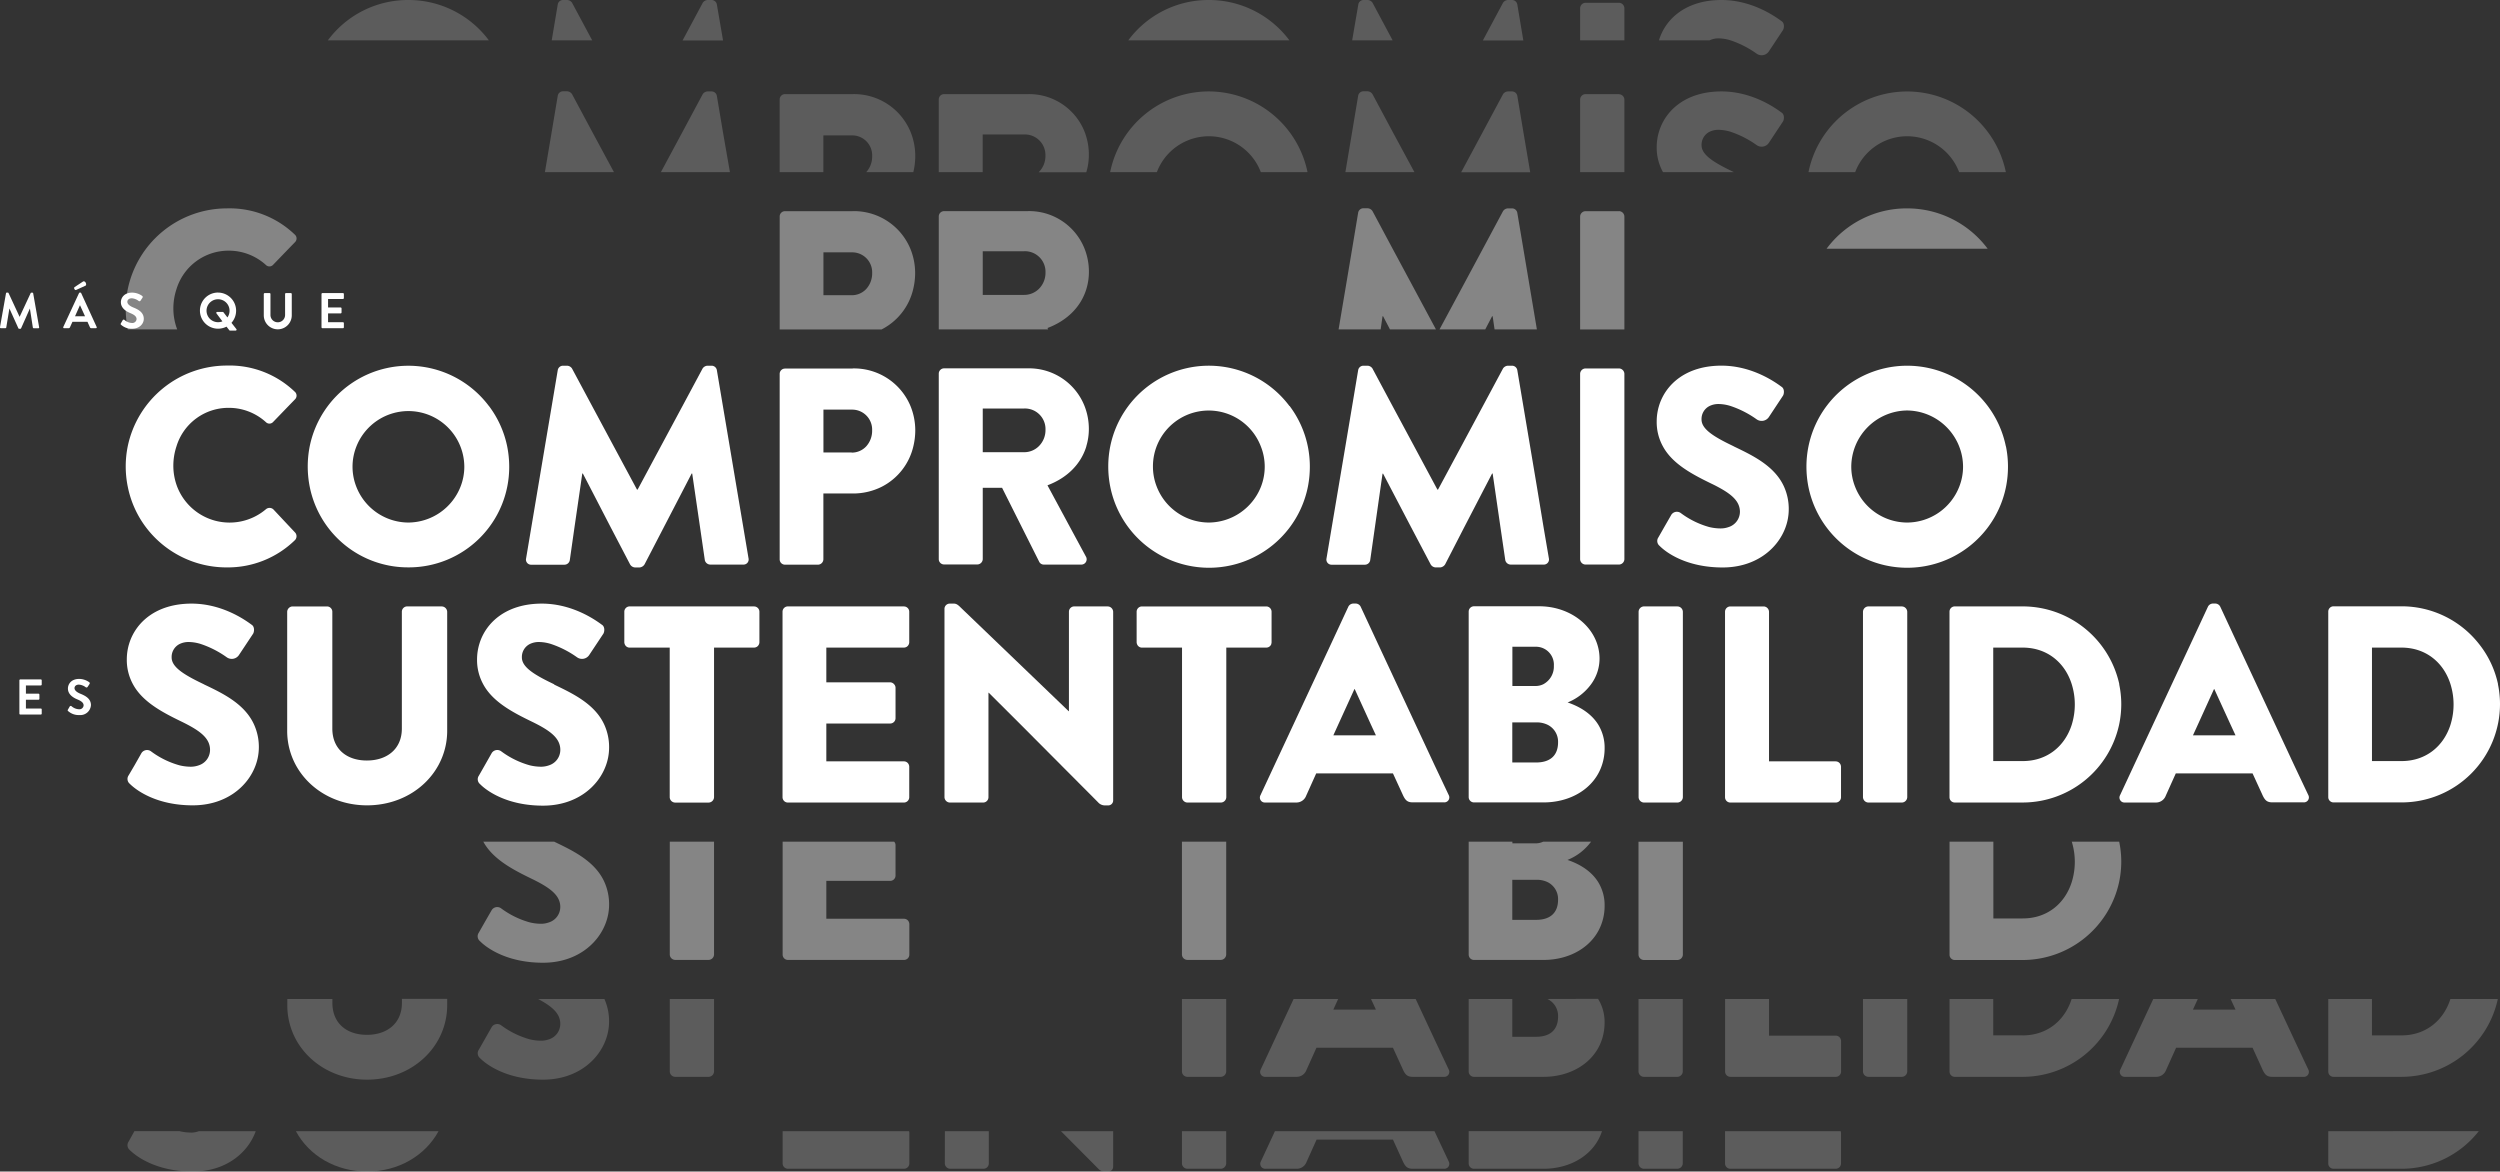 <svg xmlns="http://www.w3.org/2000/svg" viewBox="0 0 796.87 373.43"><rect x="0" y="0" width="796.87" height="373.43" fill="#333333" stroke="none"/><defs><style>.cls-1{fill:#fff;}.cls-2{opacity:0.4;}.cls-3{opacity:0.2;}</style></defs><g id="Layer_2" data-name="Layer 2"><g id="Layer_2-2" data-name="Layer 2"><path class="cls-1" d="M271.47,144.23h-9V130.57h9a6.36,6.36,0,0,1,6.52,6.61,7.39,7.39,0,0,1-1.88,5.09,6.25,6.25,0,0,1-4.64,2m.27-26.79H250.22a1.7,1.7,0,0,0-1.7,1.7v59.12a1.69,1.69,0,0,0,1.7,1.69h10.53a1.75,1.75,0,0,0,1.7-1.69v-21h9.38a20.32,20.32,0,0,0,9.21-2.14,19.38,19.38,0,0,0,10.08-12.86,21.83,21.83,0,0,0,.62-5.09,20.46,20.46,0,0,0-1.52-7.77,19.48,19.48,0,0,0-18.48-12"/><path class="cls-1" d="M516.07,117.44H505.35a1.76,1.76,0,0,0-1.69,1.7v59.12a1.75,1.75,0,0,0,1.69,1.69h10.72a1.76,1.76,0,0,0,1.7-1.69V119.14a1.77,1.77,0,0,0-1.7-1.7"/><path class="cls-1" d="M72.76,130a17.56,17.56,0,0,1,12,4.56,1.58,1.58,0,0,0,2.24,0l5-5.18,2-2.06a1.65,1.65,0,0,0-.09-2.5,30,30,0,0,0-21.61-8.3,32.31,32.31,0,0,0-31.58,25.72,32.38,32.38,0,0,0,0,12.86A31.79,31.79,0,0,0,46.47,168a32.17,32.17,0,0,0,25.84,12.86A30.62,30.62,0,0,0,94,172.18a1.78,1.78,0,0,0,.09-2.41L92.42,168l-5.28-5.63a1.79,1.79,0,0,0-2.33-.09,17.91,17.91,0,0,1-28.33-7.14,18.84,18.84,0,0,1-1.23-6.7,19.64,19.64,0,0,1,1-6.16A17.32,17.32,0,0,1,72.76,130"/><path class="cls-1" d="M130.14,166.56a17.9,17.9,0,0,1-16.57-11.43,17.49,17.49,0,0,1,.05-12.86A17.82,17.82,0,0,1,148,148.79a17.44,17.44,0,0,1-1.21,6.34,18,18,0,0,1-16.65,11.43m25.69-37.15a32.09,32.09,0,0,0-57.11,12.86,33.13,33.13,0,0,0,0,12.86,31.93,31.93,0,0,0,31.44,25.72,32,32,0,0,0,32.15-32.06,33.22,33.22,0,0,0-.65-6.52,32,32,0,0,0-5.81-12.86"/><path class="cls-1" d="M385.27,166.56a17.89,17.89,0,0,1-16.56-11.43,17.44,17.44,0,0,1-1.21-6.34,17.78,17.78,0,0,1,34.38-6.52,17.49,17.49,0,0,1,.05,12.86,18,18,0,0,1-16.66,11.43M411,129.41a32.08,32.08,0,0,0-57.11,12.86,32.88,32.88,0,0,0,0,12.86,32.12,32.12,0,0,0,63,0,33.08,33.08,0,0,0,.62-6.34,32.47,32.47,0,0,0-.65-6.52,32,32,0,0,0-5.8-12.86"/><path class="cls-1" d="M313.25,130.21h13.21a6.56,6.56,0,0,1,6.79,6.79,7.21,7.21,0,0,1-2.17,5.27,6.61,6.61,0,0,1-4.62,1.87H313.25V130.21Zm33,12.06a18.93,18.93,0,0,0,.82-5.54,19.94,19.94,0,0,0-1.38-7.32,19,19,0,0,0-18.08-12H300.92a1.7,1.7,0,0,0-1.69,1.7v59.12a1.69,1.69,0,0,0,1.69,1.69h10.63a1.76,1.76,0,0,0,1.7-1.69V155.48h6.16L325.69,168l5.6,11.16a1.63,1.63,0,0,0,1.43.8h11.87a1.69,1.69,0,0,0,1.52-2.59L341.05,168l-6.93-12.86-.24-.45c6.33-2.38,10.68-6.8,12.39-12.41"/><path class="cls-1" d="M552.64,142.27l-.55-.27c-6.25-3-9.73-5.36-9.73-8.3a4.61,4.61,0,0,1,2.56-4.29,6.45,6.45,0,0,1,2.88-.63,13.33,13.33,0,0,1,3.81.63,31.33,31.33,0,0,1,8.25,4.2,2.77,2.77,0,0,0,3.93-.63l2.36-3.57,2.19-3.31c.36-.62.54-2.23-.53-2.85-2.68-2-9.83-6.7-19.11-6.7-11.18,0-17.82,5.9-19.91,12.86a17.11,17.11,0,0,0-.72,4.91,16,16,0,0,0,2,8c3,5.5,9.18,8.8,15.33,11.79.75.36,1.46.71,2.12,1.07,4.56,2.42,7.08,4.67,7.08,8A5.16,5.16,0,0,1,551,168a7.59,7.59,0,0,1-2.58.44,16,16,0,0,1-3.59-.44,27.39,27.39,0,0,1-9.09-4.47,2.11,2.11,0,0,0-3,.54L530.48,168l-1.88,3.3A2,2,0,0,0,529,174c2,2.05,8.48,6.88,20.09,6.88,10.42,0,17.55-5.85,20.07-12.86a16.84,16.84,0,0,0,1-5.63,17.28,17.28,0,0,0-1.49-7.23c-3-6.68-10.06-10-16-12.86"/><path class="cls-1" d="M607.86,166.56a17.87,17.87,0,0,1-16.56-11.43,17.44,17.44,0,0,1-1.21-6.34,18,18,0,0,1,17.77-17.95,18,18,0,0,1,16.61,11.43,17.72,17.72,0,0,1,1.25,6.52,17.44,17.44,0,0,1-1.21,6.34,17.92,17.92,0,0,1-16.65,11.43m31.5-24.29a32.1,32.1,0,0,0-62.91,0,32.47,32.47,0,0,0-.65,6.52,33.08,33.08,0,0,0,.62,6.34,32.12,32.12,0,0,0,63,0,33.08,33.08,0,0,0,.62-6.34,32.47,32.47,0,0,0-.65-6.52"/><path class="cls-1" d="M234.75,155.13l-2.16-12.86-2.17-12.86L228.5,118a1.7,1.7,0,0,0-1.61-1.43h-1.42a2,2,0,0,0-1.52.89l-6.43,12-6.91,12.86-6.9,12.86-.48.89h-.18l-.48-.89-6.91-12.86-6.9-12.86-6.43-12a2,2,0,0,0-1.52-.89h-1.43a1.7,1.7,0,0,0-1.6,1.43l-1.92,11.43-2.17,12.86-2.16,12.86L169.37,168l-1.68,10a1.63,1.63,0,0,0,1.69,2h10.54a1.74,1.74,0,0,0,1.7-1.43l1.5-10.53L185,155.13l.6-4.2h.18l2.18,4.2L194.62,168l6.2,11.87a1.94,1.94,0,0,0,1.52,1h1.6a2.09,2.09,0,0,0,1.52-1L211.62,168l6.67-12.86,2.17-4.2h.18l.61,4.2L223.13,168l1.53,10.53a1.81,1.81,0,0,0,1.7,1.43H236.9a1.63,1.63,0,0,0,1.69-2l-1.68-10Z"/><path class="cls-1" d="M489.88,155.13l-2.16-12.86-2.16-12.86L483.64,118a1.71,1.71,0,0,0-1.61-1.43H480.6a2,2,0,0,0-1.52.89l-6.43,12-6.9,12.86-6.91,12.86-.48.89h-.18l-.48-.89-6.9-12.86-6.91-12.86-6.42-12a2,2,0,0,0-1.52-.89h-1.43a1.7,1.7,0,0,0-1.61,1.43L431,129.41l-2.16,12.86-2.17,12.86L424.5,168l-1.68,10a1.64,1.64,0,0,0,1.7,2h10.53a1.73,1.73,0,0,0,1.7-1.43l1.5-10.53,1.83-12.86.6-4.2h.18l2.19,4.2L449.76,168,456,179.86a1.94,1.94,0,0,0,1.52,1h1.61a2.11,2.11,0,0,0,1.52-1L466.75,168l6.67-12.86,2.18-4.2h.18l.61,4.2L478.26,168l1.54,10.53a1.8,1.8,0,0,0,1.69,1.43H492a1.64,1.64,0,0,0,1.7-2L492,168Z"/><g class="cls-2"><path class="cls-1" d="M607.86,66.42a31.8,31.8,0,0,0-25.64,12.86h51.34a32,32,0,0,0-25.7-12.86"/></g><g class="cls-2"><path class="cls-1" d="M72.31,66.42A32.31,32.31,0,0,0,40.73,92.14a32.33,32.33,0,0,0,0,12.85H56.48a18.74,18.74,0,0,1-1.22-6.69,19.54,19.54,0,0,1,1-6.16A17.32,17.32,0,0,1,72.76,79.9a17.56,17.56,0,0,1,12,4.56,1.58,1.58,0,0,0,2.24,0l5-5.18,2-2.06a1.65,1.65,0,0,0-.09-2.5,30,30,0,0,0-21.61-8.3"/></g><g class="cls-2"><path class="cls-1" d="M271.47,94.1h-9V80.44h9A6.35,6.35,0,0,1,278,87a7.4,7.4,0,0,1-1.88,5.1,6.25,6.25,0,0,1-4.64,2m.27-26.79H250.22a1.69,1.69,0,0,0-1.7,1.7v36H281a19.34,19.34,0,0,0,10.08-12.85,21.85,21.85,0,0,0,.62-5.1,20.41,20.41,0,0,0-1.52-7.76,19.47,19.47,0,0,0-18.48-12"/></g><g class="cls-2"><path class="cls-1" d="M326.46,94H313.25V80.08h13.21a6.56,6.56,0,0,1,6.79,6.79,7.21,7.21,0,0,1-2.17,5.27A6.66,6.66,0,0,1,326.46,94m1.17-26.7H300.92a1.69,1.69,0,0,0-1.69,1.7v36h34.89l-.24-.44c6.33-2.39,10.68-6.81,12.39-12.41a19,19,0,0,0,.82-5.54,19.94,19.94,0,0,0-1.38-7.32,19,19,0,0,0-18.08-12"/></g><g class="cls-2"><path class="cls-1" d="M516.07,67.31H505.35a1.75,1.75,0,0,0-1.69,1.7v36h14.11V69a1.76,1.76,0,0,0-1.7-1.7"/></g><g class="cls-2"><path class="cls-1" d="M485.56,79.27l-1.92-11.43A1.71,1.71,0,0,0,482,66.42H480.6a2,2,0,0,0-1.52.89l-6.43,12-6.9,12.86L458.84,105h14.58l2.18-4.19h.18l.61,4.19h13.49l-2.16-12.86Z"/></g><g class="cls-2"><path class="cls-1" d="M443.89,79.27l-6.42-12a2,2,0,0,0-1.52-.89h-1.43a1.71,1.71,0,0,0-1.61,1.42L431,79.27l-2.16,12.86L426.67,105h13.41l.6-4.19h.18l2.19,4.19h14.66L450.8,92.13Z"/></g><g class="cls-3"><path class="cls-1" d="M182.33,30a2,2,0,0,0-1.52-.9h-1.43a1.71,1.71,0,0,0-1.6,1.43L175.86,42l-2.17,12.86h22L188.76,42Z"/></g><g class="cls-3"><path class="cls-1" d="M228.5,30.57a1.71,1.71,0,0,0-1.61-1.43h-1.42A2,2,0,0,0,224,30l-6.43,12-6.91,12.86h22L230.42,42Z"/></g><g class="cls-3"><path class="cls-1" d="M271.74,30H250.22a1.69,1.69,0,0,0-1.7,1.69V54.86h13.93V43.16h9A6.36,6.36,0,0,1,278,49.77a7.37,7.37,0,0,1-1.88,5.09h15a21.83,21.83,0,0,0,.62-5.09A20.46,20.46,0,0,0,290.22,42a19.47,19.47,0,0,0-18.48-12"/></g><g class="cls-3"><path class="cls-1" d="M327.63,30H300.92a1.69,1.69,0,0,0-1.69,1.69V54.86h14v-12h13.21a6.56,6.56,0,0,1,6.79,6.78,7.17,7.17,0,0,1-2.17,5.27h15.19a18.92,18.92,0,0,0,.82-5.53A20,20,0,0,0,345.71,42a19,19,0,0,0-18.08-12"/></g><g class="cls-3"><path class="cls-1" d="M385.27,29.14a32.12,32.12,0,0,0-31.41,25.72h14.89a17.72,17.72,0,0,1,33.13,0h14.89a32.21,32.21,0,0,0-31.5-25.72"/></g><g class="cls-3"><path class="cls-1" d="M483.64,30.57A1.72,1.72,0,0,0,482,29.14H480.6a2,2,0,0,0-1.52.9l-6.43,12-6.9,12.86h22L485.56,42Z"/></g><g class="cls-3"><path class="cls-1" d="M437.47,30a2,2,0,0,0-1.52-.9h-1.43a1.71,1.71,0,0,0-1.61,1.43L431,42l-2.16,12.86h22L443.89,42Z"/></g><g class="cls-3"><path class="cls-1" d="M516.07,30H505.35a1.75,1.75,0,0,0-1.69,1.69V54.86h14.11V31.73a1.76,1.76,0,0,0-1.7-1.69"/></g><g class="cls-3"><path class="cls-1" d="M548.7,29.14c-11.18,0-17.82,5.9-19.91,12.86a17.13,17.13,0,0,0-.72,4.92,16,16,0,0,0,2,7.94h22.59l-.55-.27c-6.25-3-9.74-5.35-9.74-8.3A4.62,4.62,0,0,1,544.92,42a6.46,6.46,0,0,1,2.88-.62,13.67,13.67,0,0,1,3.81.62,31.33,31.33,0,0,1,8.25,4.2,2.77,2.77,0,0,0,3.93-.62L566.15,42l2.19-3.3c.36-.63.54-2.23-.53-2.86-2.68-2-9.83-6.7-19.11-6.7"/></g><g class="cls-3"><path class="cls-1" d="M633.56,42a32.08,32.08,0,0,0-57.11,12.86h14.89a17.72,17.72,0,0,1,33.13,0h14.89A32.17,32.17,0,0,0,633.56,42"/></g><g class="cls-3"><path class="cls-1" d="M130.14,0A31.8,31.8,0,0,0,104.5,12.86h51.33A31.94,31.94,0,0,0,130.14,0"/></g><g class="cls-3"><path class="cls-1" d="M180.81,0h-1.43a1.7,1.7,0,0,0-1.6,1.43l-1.92,11.43h12.9l-6.43-12A2,2,0,0,0,180.81,0"/></g><g class="cls-3"><path class="cls-1" d="M226.89,0h-1.43A2,2,0,0,0,224,.89l-6.43,12h12.9L228.5,1.43A1.7,1.7,0,0,0,226.89,0"/></g><g class="cls-3"><path class="cls-1" d="M385.27,0a31.82,31.82,0,0,0-25.64,12.86H411A32,32,0,0,0,385.27,0"/></g><g class="cls-3"><path class="cls-1" d="M482,0H480.6a2,2,0,0,0-1.52.89l-6.42,12h12.9L483.64,1.43A1.71,1.71,0,0,0,482,0"/></g><g class="cls-3"><path class="cls-1" d="M436,0h-1.43a1.7,1.7,0,0,0-1.61,1.43L431,12.86h12.9l-6.42-12A2,2,0,0,0,436,0"/></g><g class="cls-3"><path class="cls-1" d="M516.07.89H505.35a1.76,1.76,0,0,0-1.69,1.7V12.86h14.11V2.59a1.77,1.77,0,0,0-1.7-1.7"/></g><g class="cls-3"><path class="cls-1" d="M567.81,6.7C565.13,4.73,558,0,548.7,0c-11.18,0-17.82,5.9-19.91,12.86h16.14a6.38,6.38,0,0,1,2.87-.63,13.33,13.33,0,0,1,3.81.63,31.33,31.33,0,0,1,8.25,4.2,2.77,2.77,0,0,0,3.93-.63l2.36-3.57,2.19-3.3c.36-.63.54-2.24-.53-2.86"/></g><path class="cls-1" d="M140.79,193.29h-11a1.7,1.7,0,0,0-1.7,1.7v37.24c0,6.52-4.73,10.18-11.16,10.18s-11-3.66-11-10.18V195a1.7,1.7,0,0,0-1.69-1.7h-11a1.77,1.77,0,0,0-1.7,1.7v37.95a22.82,22.82,0,0,0,2.74,10.9C98.5,251.61,107,256.7,117,256.7s18.57-5.09,22.78-12.86a22.72,22.72,0,0,0,2.76-10.9V195a1.77,1.77,0,0,0-1.7-1.7"/><path class="cls-1" d="M240.37,193.29H200.72A1.7,1.7,0,0,0,199,195v9.73a1.62,1.62,0,0,0,.11.54,1.67,1.67,0,0,0,1.59,1.16h12.77v47.69a1.76,1.76,0,0,0,1.69,1.7H225.9a1.77,1.77,0,0,0,1.7-1.7V206.42h12.77a1.68,1.68,0,0,0,1.59-1.16,1.62,1.62,0,0,0,.1-.54V195a1.7,1.7,0,0,0-1.69-1.7"/><path class="cls-1" d="M288.13,193.29h-37a1.7,1.7,0,0,0-1.7,1.7v59.12a1.7,1.7,0,0,0,1.7,1.7h37a1.7,1.7,0,0,0,1.69-1.7v-9.74a1.61,1.61,0,0,0-.1-.53,1.68,1.68,0,0,0-1.59-1.16H263.39V230.62h20.36a1.7,1.7,0,0,0,1.7-1.69v-9.74a1.65,1.65,0,0,0-.44-1.07,1.7,1.7,0,0,0-1.26-.63H263.39V206.42h24.74a1.68,1.68,0,0,0,1.59-1.16,1.62,1.62,0,0,0,.1-.54V195a1.7,1.7,0,0,0-1.69-1.7"/><path class="cls-1" d="M353.13,193.29H342.41a1.7,1.7,0,0,0-1.69,1.7v31.7h-.09l-8.92-8.57-13.39-12.86-12-11.52c-.72-.71-1.34-1.34-2.24-1.34h-1.34a1.68,1.68,0,0,0-1.69,1.61v11.25l0,12.86,0,12.86,0,12.86,0,10.27a1.76,1.76,0,0,0,1.69,1.7h10.63a1.7,1.7,0,0,0,1.7-1.7V220.8h.09L325.39,231l12.8,12.86L350,255.72a2.86,2.86,0,0,0,2.23,1h.89a1.58,1.58,0,0,0,1.7-1.61V195a1.77,1.77,0,0,0-1.7-1.7"/><path class="cls-1" d="M534.68,193.29H524a1.76,1.76,0,0,0-1.7,1.7v59.12a1.76,1.76,0,0,0,1.7,1.7h10.71a1.76,1.76,0,0,0,1.7-1.7V195a1.76,1.76,0,0,0-1.7-1.7"/><path class="cls-1" d="M606.24,193.29H595.52a1.77,1.77,0,0,0-1.7,1.7v59.12a1.77,1.77,0,0,0,1.7,1.7h10.72a1.76,1.76,0,0,0,1.69-1.7V195a1.76,1.76,0,0,0-1.69-1.7"/><path class="cls-1" d="M405.21,205.26a1.62,1.62,0,0,0,.1-.54V195a1.7,1.7,0,0,0-1.69-1.7H364a1.7,1.7,0,0,0-1.7,1.7v9.73a1.62,1.62,0,0,0,.11.54,1.67,1.67,0,0,0,1.59,1.16h12.77v47.69a1.75,1.75,0,0,0,1.69,1.69h10.72a1.76,1.76,0,0,0,1.7-1.69V206.42h12.77a1.68,1.68,0,0,0,1.59-1.16"/><path class="cls-1" d="M65,218.12l-.56-.27c-6.25-3-9.73-5.36-9.73-8.3a4.6,4.6,0,0,1,2.57-4.29,6.46,6.46,0,0,1,2.88-.62,13.3,13.3,0,0,1,3.8.62,31.17,31.17,0,0,1,8.25,4.2,2.76,2.76,0,0,0,3.93-.63l2.37-3.57,2.19-3.3c.35-.63.53-2.24-.54-2.86-2.68-2-9.82-6.7-19.11-6.7-11.18,0-17.81,5.9-19.91,12.86a17.11,17.11,0,0,0-.72,4.91,16.06,16.06,0,0,0,2,8c3,5.5,9.18,8.81,15.34,11.79.74.36,1.45.72,2.11,1.07,4.56,2.42,7.08,4.67,7.08,8a5.16,5.16,0,0,1-3.58,4.91,7.54,7.54,0,0,1-2.58.45,15.55,15.55,0,0,1-3.59-.45,27.39,27.39,0,0,1-9.09-4.47,2.12,2.12,0,0,0-3,.54l-2.23,3.93L41,247.14a2,2,0,0,0,.35,2.68c2.06,2.06,8.49,6.88,20.1,6.88,10.41,0,17.55-5.85,20.06-12.86a16.84,16.84,0,0,0,1-5.63A17.28,17.28,0,0,0,81,231c-3-6.68-10-10-16-12.86"/><path class="cls-1" d="M176.64,218.12l-.55-.27c-6.26-3-9.74-5.36-9.74-8.3a4.6,4.6,0,0,1,2.57-4.29,6.46,6.46,0,0,1,2.88-.62,13.3,13.3,0,0,1,3.8.62,31.26,31.26,0,0,1,8.26,4.2,2.75,2.75,0,0,0,3.92-.63l2.37-3.57,2.19-3.3c.36-.63.54-2.24-.54-2.86-2.68-2-9.82-6.7-19.11-6.7-11.18,0-17.81,5.9-19.9,12.86a17.13,17.13,0,0,0-.73,4.91,16.06,16.06,0,0,0,2,8c3,5.5,9.19,8.81,15.34,11.79.75.36,1.45.72,2.12,1.07,4.56,2.42,7.08,4.67,7.08,8a5.17,5.17,0,0,1-3.59,4.91,7.53,7.53,0,0,1-2.57.45,15.41,15.41,0,0,1-3.59-.45,27.55,27.55,0,0,1-9.1-4.47,2.1,2.1,0,0,0-3,.54l-2.23,3.93-1.88,3.3a2,2,0,0,0,.36,2.68c2,2.06,8.48,6.88,20.09,6.88,10.41,0,17.55-5.85,20.06-12.86a16.61,16.61,0,0,0,1-5.63,17.28,17.28,0,0,0-1.49-7.23c-3-6.68-10.06-10-16-12.86"/><path class="cls-1" d="M482.07,230.26h7.77a7.9,7.9,0,0,1,3.37.72,6,6,0,0,1,3.42,5.63c0,4.19-2.5,6.43-7,6.43h-7.59V230.26Zm0-24.11h7.41a5.71,5.71,0,0,1,5.81,6.08,6.37,6.37,0,0,1-3.41,5.89,5.56,5.56,0,0,1-2.4.54h-7.41V206.15ZM499.67,224v-.09a17.24,17.24,0,0,0,7.48-5.8,13.81,13.81,0,0,0,2.7-8.22,14.89,14.89,0,0,0-.76-4.64c-2.31-7-9.73-12-18.44-12H469.84a1.7,1.7,0,0,0-1.7,1.7v59.12a1.7,1.7,0,0,0,1.7,1.7H492c8.73,0,16.24-4.52,18.65-12a16.87,16.87,0,0,0,.82-5.27,14,14,0,0,0-2.08-7.59c-2.31-3.68-6.19-5.81-9.7-7"/><path class="cls-1" d="M644.71,242.59h-9.37V206.42h9.37c7.85,0,13.52,4.82,15.66,11.7a21.8,21.8,0,0,1,0,12.86c-2.17,6.85-7.82,11.61-15.62,11.61m30.78-24.47a31.53,31.53,0,0,0-30.69-24.83H623a1.68,1.68,0,0,0-1.6,1.7v59.12a1.67,1.67,0,0,0,1.6,1.69H644.8A31.48,31.48,0,0,0,675.46,231a31.76,31.76,0,0,0,.69-6.52,30.85,30.85,0,0,0-.66-6.34"/><path class="cls-1" d="M765.44,242.59h-9.38V206.42h9.38c7.85,0,13.52,4.82,15.66,11.7a21.8,21.8,0,0,1,0,12.86c-2.17,6.85-7.82,11.61-15.62,11.61m30.77-24.47a30.9,30.9,0,0,0-6.07-12.86,31.36,31.36,0,0,0-24.61-12H743.74a1.69,1.69,0,0,0-1.61,1.7v59.12a1.68,1.68,0,0,0,1.61,1.69h21.79a31.36,31.36,0,0,0,31.34-31.34,30.85,30.85,0,0,0-.66-6.34"/><path class="cls-1" d="M585.13,242.68H563.87V195a1.76,1.76,0,0,0-1.7-1.7H551.55a1.7,1.7,0,0,0-1.7,1.7v59.12a1.69,1.69,0,0,0,1.7,1.69h33.58a1.69,1.69,0,0,0,1.69-1.69v-9.74a1.91,1.91,0,0,0-.1-.53,1.68,1.68,0,0,0-1.59-1.16"/><path class="cls-1" d="M431.72,219.64h.09L437,231l1.57,3.39H425l1.54-3.39Zm25.52,24.2-6-12.86-6-12.86-6-12.86-5.53-11.88a1.81,1.81,0,0,0-1.51-1h-.9a1.84,1.84,0,0,0-1.52,1l-5.52,11.88-6,12.86-6,12.86-6,12.86-4.49,9.64a1.58,1.58,0,0,0,1.52,2.32h9.82a3.32,3.32,0,0,0,3.22-2.14l3.21-7.14H444l3.22,7c.8,1.7,1.52,2.23,3.12,2.23h9.92a1.58,1.58,0,0,0,1.52-2.32Z"/><path class="cls-1" d="M705.71,219.64h.09L711,231l1.57,3.39H699l1.55-3.39Zm25.52,24.2-6-12.86-6-12.86-6-12.86-5.53-11.88a1.81,1.81,0,0,0-1.51-1h-.9a1.81,1.81,0,0,0-1.51,1l-5.53,11.88-6,12.86-6,12.86-6,12.86-4.49,9.64a1.58,1.58,0,0,0,1.52,2.32h9.82a3.32,3.32,0,0,0,3.22-2.14l3.21-7.14H718l3.21,7c.8,1.7,1.52,2.23,3.13,2.23h9.91a1.58,1.58,0,0,0,1.52-2.32Z"/><g class="cls-2"><path class="cls-1" d="M176.64,268.28H154.05c3,5.5,9.19,8.81,15.34,11.79.75.36,1.45.72,2.12,1.07,4.56,2.42,7.08,4.68,7.08,7.95A5.16,5.16,0,0,1,175,294a7.3,7.3,0,0,1-2.57.45,15.41,15.41,0,0,1-3.59-.45,27.75,27.75,0,0,1-9.1-4.46,2.09,2.09,0,0,0-3,.53L154.48,294l-1.88,3.31A2,2,0,0,0,153,300c2,2.05,8.48,6.87,20.09,6.87,10.41,0,17.55-5.85,20.06-12.86a16.51,16.51,0,0,0,1-5.62,17.36,17.36,0,0,0-1.49-7.24c-3-6.68-10.06-10-16-12.86"/></g><g class="cls-2"><path class="cls-1" d="M213.49,281.14v23.13a1.76,1.76,0,0,0,1.69,1.7H225.9a1.77,1.77,0,0,0,1.7-1.7v-36H213.49Z"/></g><g class="cls-2"><path class="cls-1" d="M376.74,281.14v23.13a1.76,1.76,0,0,0,1.69,1.7h10.72a1.77,1.77,0,0,0,1.7-1.7v-36H376.74Z"/></g><g class="cls-2"><path class="cls-1" d="M482.07,280.43h7.77a7.9,7.9,0,0,1,3.37.71,6,6,0,0,1,3.42,5.63c0,4.2-2.5,6.43-7,6.43h-7.59V280.43Zm17.6-6.25v-.09a17.26,17.26,0,0,0,7.48-5.81H491.88a5.56,5.56,0,0,1-2.4.54h-7.41v-.54H468.14v36a1.7,1.7,0,0,0,1.7,1.7H492c8.73,0,16.24-4.52,18.65-12a16.87,16.87,0,0,0,.82-5.27,14,14,0,0,0-2.08-7.59c-2.31-3.68-6.19-5.81-9.7-7"/></g><g class="cls-2"><path class="cls-1" d="M522.27,281.14v23.13A1.76,1.76,0,0,0,524,306h10.71a1.77,1.77,0,0,0,1.7-1.7v-36H522.27Z"/></g><g class="cls-2"><path class="cls-1" d="M675.49,268.28H660.37a21.8,21.8,0,0,1,0,12.86c-2.17,6.86-7.82,11.61-15.62,11.61h-9.37V268.28H621.41v36A1.68,1.68,0,0,0,623,306H644.8a31.5,31.5,0,0,0,30.66-24.83,31.76,31.76,0,0,0,.69-6.52,30.85,30.85,0,0,0-.66-6.34"/></g><g class="cls-2"><path class="cls-1" d="M288.13,292.84H263.39V280.78h20.36a1.7,1.7,0,0,0,1.7-1.69v-9.74a1.65,1.65,0,0,0-.44-1.07H249.46v36a1.7,1.7,0,0,0,1.7,1.7h37a1.7,1.7,0,0,0,1.69-1.7v-9.73a1.62,1.62,0,0,0-.1-.54,1.68,1.68,0,0,0-1.59-1.16"/></g><g class="cls-3"><path class="cls-1" d="M128.11,319.67c0,6.52-4.73,10.18-11.16,10.18s-11-3.66-11-10.18v-1.25H91.58v2a22.82,22.82,0,0,0,2.74,10.9C98.5,339,107,344.14,117,344.14s18.57-5.1,22.78-12.86a22.72,22.72,0,0,0,2.76-10.9v-2H128.11Z"/></g><g class="cls-3"><path class="cls-1" d="M171.51,318.42c4.56,2.42,7.08,4.67,7.08,7.94a5.17,5.17,0,0,1-3.59,4.92,7.53,7.53,0,0,1-2.57.44,16,16,0,0,1-3.59-.44,27.75,27.75,0,0,1-9.1-4.47,2.1,2.1,0,0,0-3,.54l-2.23,3.93-1.88,3.3a2,2,0,0,0,.36,2.68c2,2.05,8.48,6.88,20.09,6.88,10.41,0,17.55-5.85,20.06-12.86a16.61,16.61,0,0,0,1-5.63,17.28,17.28,0,0,0-1.49-7.23Z"/></g><g class="cls-3"><path class="cls-1" d="M213.49,331.28v10.27a1.75,1.75,0,0,0,1.69,1.69H225.9a1.76,1.76,0,0,0,1.7-1.69V318.42H213.49Z"/></g><g class="cls-3"><path class="cls-1" d="M376.74,331.28v10.27a1.75,1.75,0,0,0,1.69,1.69h10.72a1.76,1.76,0,0,0,1.7-1.69V318.42H376.74Z"/></g><g class="cls-3"><path class="cls-1" d="M493.21,318.42a5.94,5.94,0,0,1,3.42,5.62c0,4.2-2.5,6.43-7,6.43h-7.59V318.42H468.14v23.13a1.7,1.7,0,0,0,1.7,1.69H492c8.72,0,16.23-4.52,18.64-12a17,17,0,0,0,.82-5.27,13.94,13.94,0,0,0-2.08-7.59Z"/></g><g class="cls-3"><path class="cls-1" d="M522.27,331.28v10.27a1.75,1.75,0,0,0,1.7,1.69h10.71a1.76,1.76,0,0,0,1.7-1.69V318.42H522.27Z"/></g><g class="cls-3"><path class="cls-1" d="M585.13,330.11H563.87V318.42h-14v23.13a1.69,1.69,0,0,0,1.7,1.69h33.58a1.69,1.69,0,0,0,1.69-1.69v-9.74a1.91,1.91,0,0,0-.1-.53,1.68,1.68,0,0,0-1.59-1.17"/></g><g class="cls-3"><path class="cls-1" d="M593.82,331.28v10.27a1.76,1.76,0,0,0,1.7,1.69h10.72a1.75,1.75,0,0,0,1.69-1.69V318.42H593.82Z"/></g><g class="cls-3"><path class="cls-1" d="M644.71,330h-9.37V318.42H621.41v23.13a1.67,1.67,0,0,0,1.6,1.69H644.8a31.48,31.48,0,0,0,30.66-24.82H660.33c-2.17,6.85-7.82,11.61-15.62,11.61"/></g><g class="cls-3"><path class="cls-1" d="M781.06,318.42c-2.17,6.85-7.82,11.61-15.62,11.61h-9.38V318.42H742.13v23.13a1.68,1.68,0,0,0,1.61,1.69h21.79a31.45,31.45,0,0,0,30.65-24.82Z"/></g><g class="cls-3"><path class="cls-1" d="M457.24,331.28l-6-12.86H437l1.57,3.39H425l1.54-3.39h-14.2l-6,12.86-4.49,9.64a1.58,1.58,0,0,0,1.52,2.32h9.82a3.33,3.33,0,0,0,3.22-2.14l3.21-7.14H444l3.22,7.05c.8,1.7,1.52,2.23,3.12,2.23h9.92a1.58,1.58,0,0,0,1.52-2.32Z"/></g><g class="cls-3"><path class="cls-1" d="M731.23,331.28l-6-12.86H711l1.57,3.39H699l1.55-3.39H686.35l-6,12.86-4.49,9.64a1.58,1.58,0,0,0,1.52,2.32h9.82a3.33,3.33,0,0,0,3.22-2.14l3.21-7.14H718l3.21,7.05c.8,1.7,1.52,2.23,3.13,2.23h9.91a1.58,1.58,0,0,0,1.52-2.32Z"/></g><g class="cls-3"><path class="cls-1" d="M60.79,361a15.55,15.55,0,0,1-3.59-.45H42.84L41,363.88a2,2,0,0,0,.35,2.68c2.06,2.05,8.49,6.87,20.1,6.87,10.41,0,17.55-5.85,20.06-12.86H63.37a7.31,7.31,0,0,1-2.58.45"/></g><g class="cls-3"><path class="cls-1" d="M117,373.43c10,0,18.57-5.09,22.78-12.86H94.32C98.5,368.34,107,373.43,117,373.43"/></g><g class="cls-3"><path class="cls-1" d="M249.46,360.57v10.27a1.7,1.7,0,0,0,1.7,1.7h37a1.7,1.7,0,0,0,1.69-1.7v-9.73a1.62,1.62,0,0,0-.1-.54Z"/></g><g class="cls-3"><path class="cls-1" d="M350,372.45a2.86,2.86,0,0,0,2.23,1h.89a1.58,1.58,0,0,0,1.7-1.61V360.57H338.19Z"/></g><g class="cls-3"><path class="cls-1" d="M301.16,370.84a1.76,1.76,0,0,0,1.69,1.7h10.63a1.7,1.7,0,0,0,1.7-1.7V360.57h-14Z"/></g><g class="cls-3"><path class="cls-1" d="M376.74,370.84a1.76,1.76,0,0,0,1.69,1.7h10.72a1.77,1.77,0,0,0,1.7-1.7V360.57H376.74Z"/></g><g class="cls-3"><path class="cls-1" d="M457.24,360.57H406.38l-4.49,9.65a1.58,1.58,0,0,0,1.52,2.32h9.82a3.33,3.33,0,0,0,3.22-2.15l3.21-7.14H444l3.22,7.06c.8,1.69,1.52,2.23,3.12,2.23h9.92a1.58,1.58,0,0,0,1.52-2.32Z"/></g><g class="cls-3"><path class="cls-1" d="M468.14,370.84a1.7,1.7,0,0,0,1.7,1.7H492c8.72,0,16.23-4.52,18.64-12H468.14Z"/></g><g class="cls-3"><path class="cls-1" d="M522.27,370.84a1.76,1.76,0,0,0,1.7,1.7h10.71a1.77,1.77,0,0,0,1.7-1.7V360.57H522.27Z"/></g><g class="cls-3"><path class="cls-1" d="M549.85,360.57v10.27a1.7,1.7,0,0,0,1.7,1.7h33.58a1.7,1.7,0,0,0,1.69-1.7v-9.73a1.91,1.91,0,0,0-.1-.54Z"/></g><g class="cls-3"><path class="cls-1" d="M742.13,360.57v10.27a1.69,1.69,0,0,0,1.61,1.7h21.79a31.32,31.32,0,0,0,24.59-12Z"/></g><path class="cls-1" d="M1.91,93.5a.27.27,0,0,1,.29-.24h.25a.3.3,0,0,1,.28.16L6.25,101h0l3.52-7.56a.26.26,0,0,1,.27-.16h.25a.26.26,0,0,1,.29.24l1.89,10.76a.27.27,0,0,1-.29.36H10.78a.34.34,0,0,1-.31-.24l-.94-6.06h0l-2.8,6.29a.27.27,0,0,1-.27.17H6.12a.3.3,0,0,1-.27-.17L3,98.32H3L2,104.38a.31.31,0,0,1-.29.24H.31a.29.29,0,0,1-.31-.36Z"/><path class="cls-1" d="M20.18,104.21l5-10.77a.29.29,0,0,1,.27-.18h.16a.26.26,0,0,1,.27.18l4.93,10.77a.28.28,0,0,1-.27.41H29.13a.47.47,0,0,1-.47-.32l-.78-1.72H23.09l-.78,1.72a.48.48,0,0,1-.46.32h-1.4A.28.28,0,0,1,20.18,104.21Zm3.57-12.68,2.71-1.79c.27-.18.67,0,.86.38s.19.82-.08.95l-3,1.36c-.18.08-.4-.07-.53-.31S23.64,91.61,23.75,91.53Zm3.35,9.27-1.61-3.52h0l-1.57,3.52Z"/><path class="cls-1" d="M38.61,103.54c-.16-.13-.22-.23-.08-.48l.58-1a.37.37,0,0,1,.54-.11,3.86,3.86,0,0,0,2.42,1,1.34,1.34,0,0,0,1.46-1.23c0-.82-.69-1.38-2-1.92s-3-1.57-3-3.46c0-1.42,1.06-3.07,3.61-3.07a5.64,5.64,0,0,1,3.2,1.07.39.39,0,0,1,.09.53l-.6.91a.43.43,0,0,1-.57.2A4,4,0,0,0,42,95.08c-.91,0-1.41.52-1.41,1.13s.59,1.26,1.89,1.79c1.55.62,3.35,1.55,3.35,3.62,0,1.64-1.43,3.16-3.69,3.16A5,5,0,0,1,38.61,103.54Z"/><path class="cls-1" d="M69.49,93.26a5.78,5.78,0,0,1,4.29,9.64l1.57,2a.3.3,0,0,1-.25.48H73.32c-.13,0-.19-.08-.26-.16l-.86-1.1a6,6,0,0,1-2.71.65,5.76,5.76,0,0,1,0-11.52Zm0,9.44a3.6,3.6,0,0,0,1.4-.27L69,99.9a.3.3,0,0,1,.26-.48H71a.32.32,0,0,1,.26.16l1.23,1.6A3.67,3.67,0,1,0,65.83,99,3.67,3.67,0,0,0,69.49,102.7Z"/><path class="cls-1" d="M84.08,93.72a.32.32,0,0,1,.31-.3h1.52a.29.29,0,0,1,.3.3v6.68a2.33,2.33,0,0,0,4.66,0V93.72a.3.3,0,0,1,.31-.3H92.7a.31.31,0,0,1,.3.3v6.79a4.46,4.46,0,0,1-8.92,0Z"/><path class="cls-1" d="M102.48,93.72a.3.3,0,0,1,.31-.3h6.51a.3.3,0,0,1,.31.3V95a.3.3,0,0,1-.31.3h-4.73V98h4a.31.31,0,0,1,.3.3V99.6a.3.3,0,0,1-.3.3h-4v2.8h4.73a.31.31,0,0,1,.31.31v1.31a.3.3,0,0,1-.31.3h-6.51a.3.3,0,0,1-.31-.3Z"/><path class="cls-1" d="M6.18,216.86a.3.3,0,0,1,.3-.3H13a.29.29,0,0,1,.3.3v1.31a.3.3,0,0,1-.3.31H8.26v2.62h4a.32.32,0,0,1,.3.31v1.32a.3.3,0,0,1-.3.31h-4v2.8H13a.29.29,0,0,1,.3.3v1.32a.29.29,0,0,1-.3.3H6.48a.3.3,0,0,1-.3-.3Z"/><path class="cls-1" d="M21.73,226.67c-.16-.13-.22-.22-.08-.48l.58-1a.37.37,0,0,1,.54-.11,3.92,3.92,0,0,0,2.42,1,1.34,1.34,0,0,0,1.46-1.23c0-.82-.69-1.38-2-1.92s-3-1.57-3-3.46c0-1.42,1.06-3.07,3.61-3.07a5.64,5.64,0,0,1,3.2,1.07.39.39,0,0,1,.09.53l-.6.91a.43.43,0,0,1-.57.19,4.1,4.1,0,0,0-2.22-.88c-.91,0-1.41.51-1.41,1.12s.59,1.27,1.89,1.79c1.55.63,3.35,1.56,3.35,3.62a3.39,3.39,0,0,1-3.69,3.17A5,5,0,0,1,21.73,226.67Z"/></g></g></svg>